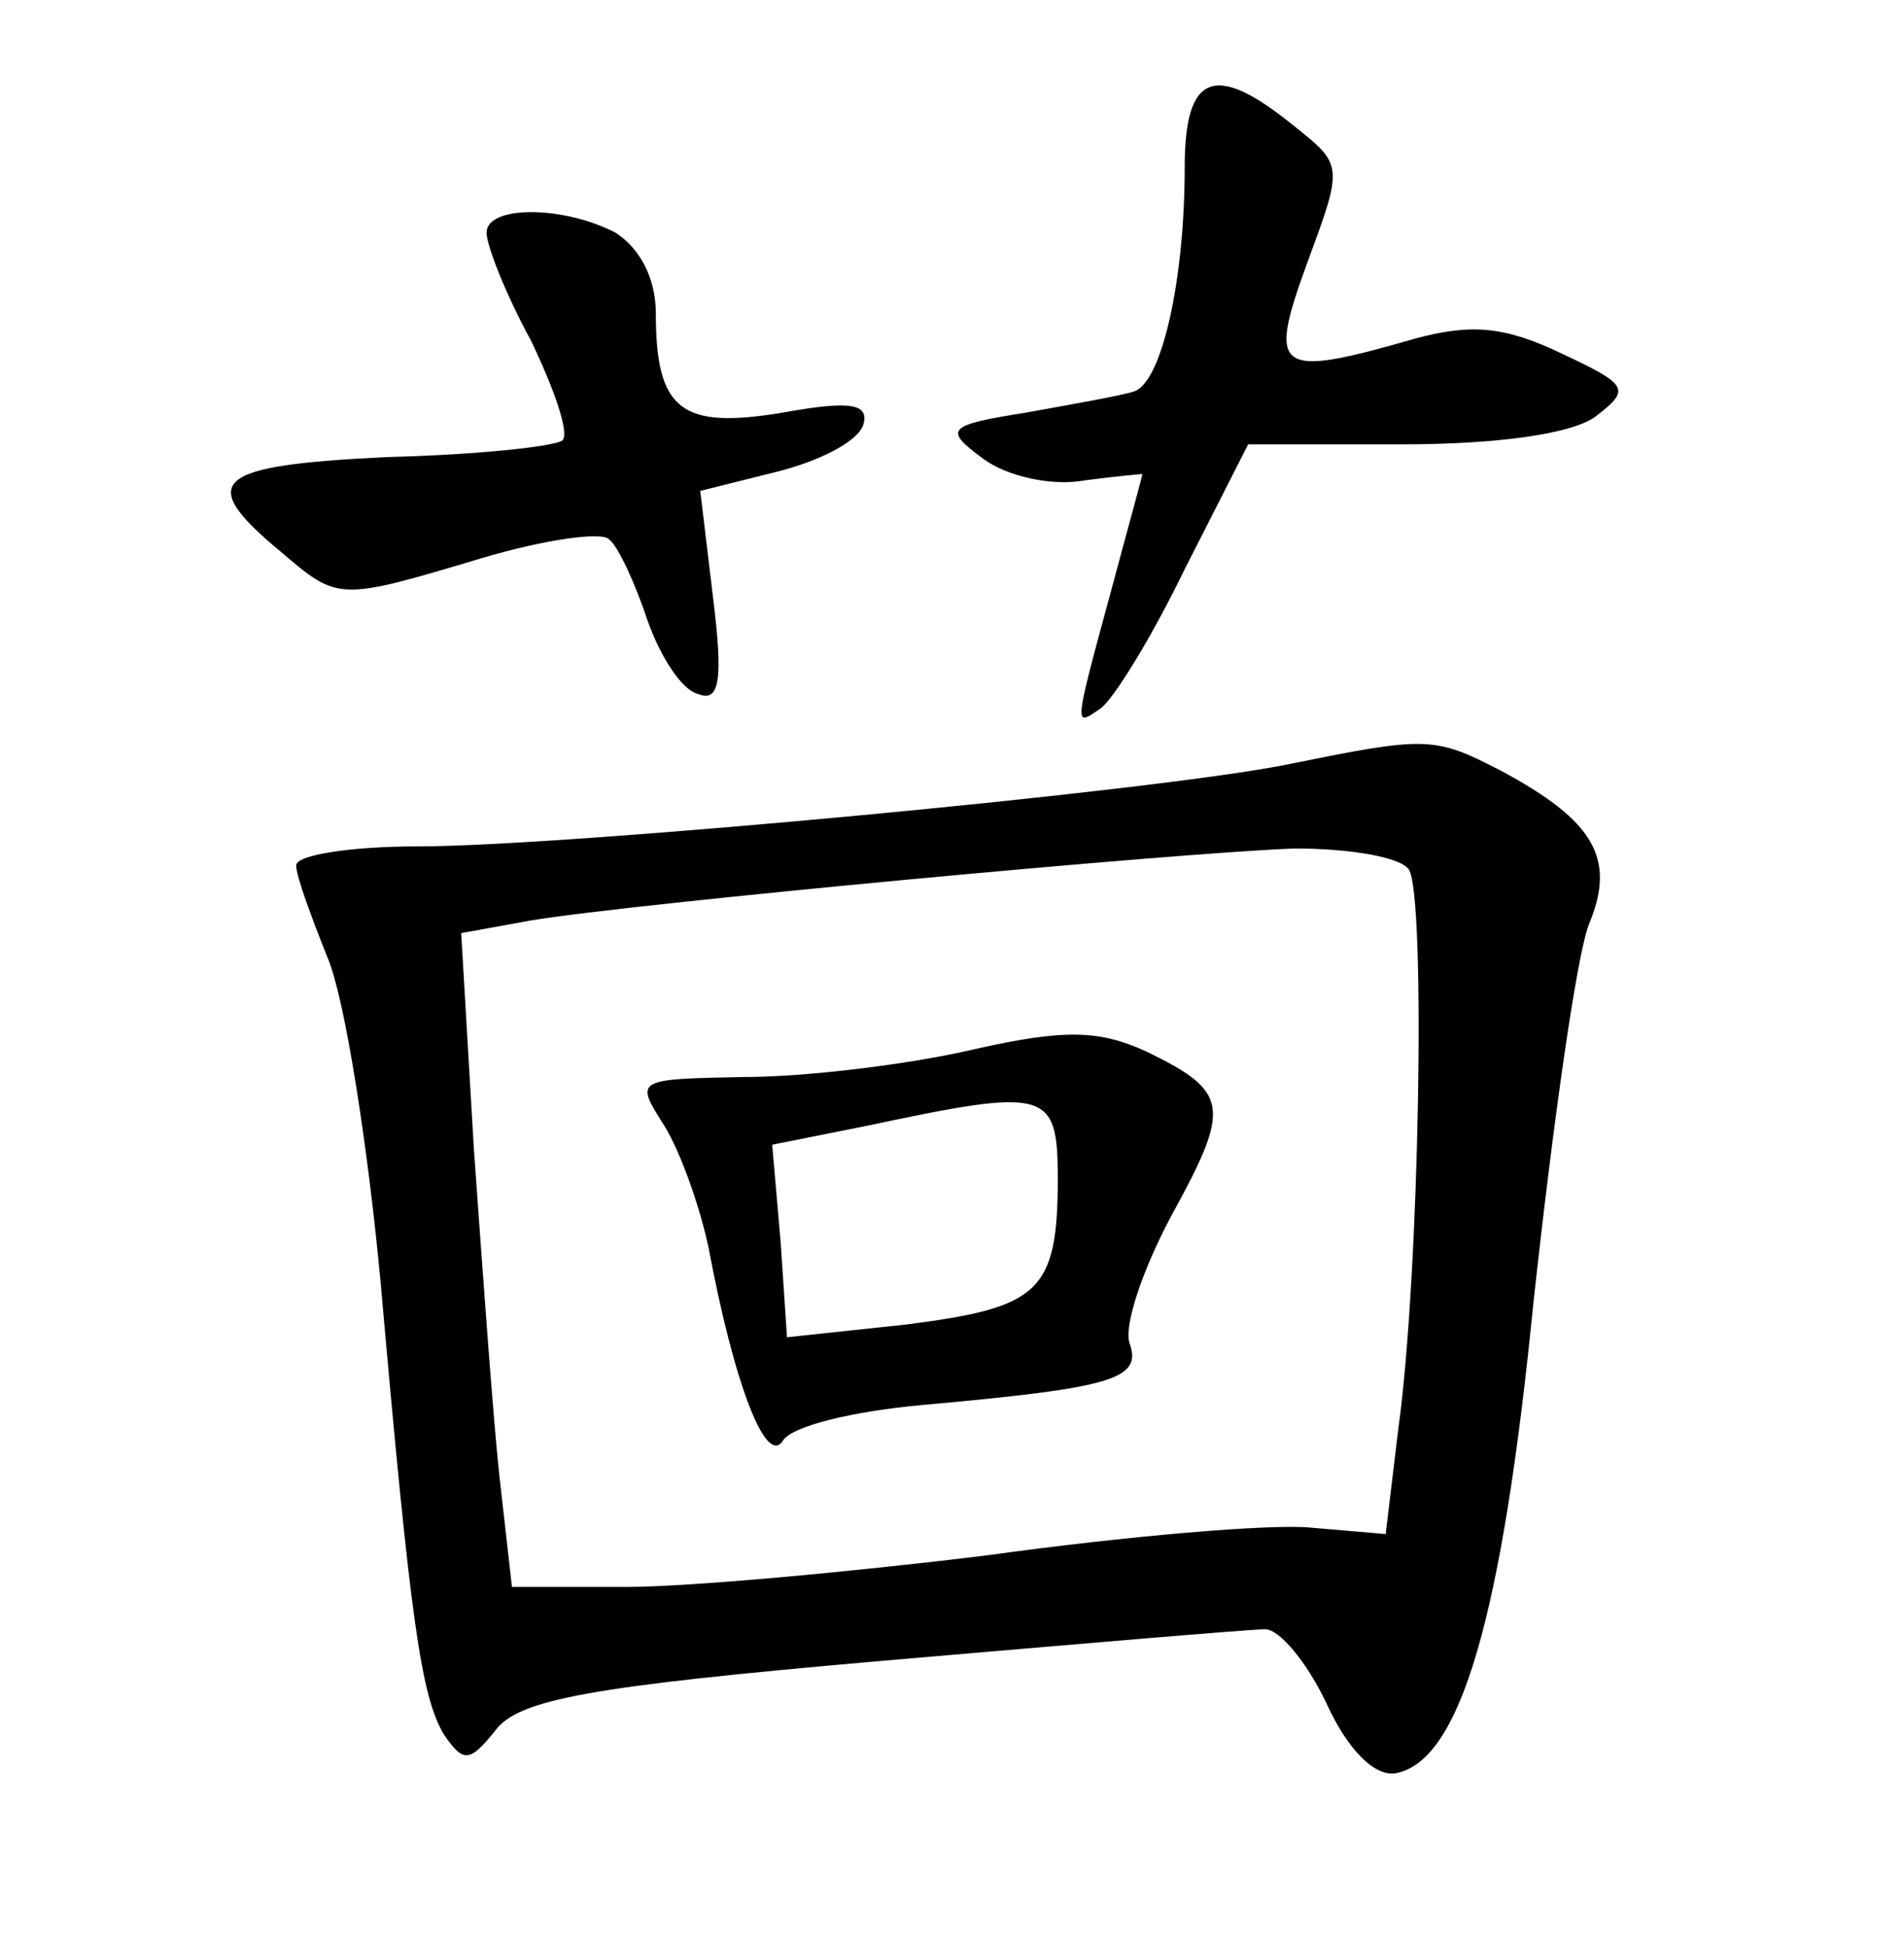 <?xml version="1.0" standalone="no"?>
<!DOCTYPE svg PUBLIC "-//W3C//DTD SVG 20010904//EN"
 "http://www.w3.org/TR/2001/REC-SVG-20010904/DTD/svg10.dtd">
<svg version="1.0" xmlns="http://www.w3.org/2000/svg"
 width="90pt" height="92pt" viewBox="0 0 90 92"
 preserveAspectRatio="xMidYMid meet">
<g transform="translate(0,92) scale(0.1,-0.1)"
fill="#000000" stroke="none">
<path d="M560 841 c0 -54 -11 -102 -24 -106 -6 -2 -29 -6 -51 -10 -38 -6 -39
-8 -20 -22 11 -8 32 -13 48 -10 15 2 27 3 27 3 0 -1 -7 -26 -15 -56 -18 -66
-17 -63 -5 -55 6 4 24 33 40 66 l30 59 73 0 c45 0 80 5 91 13 17 13 16 15 -16
30 -27 13 -43 14 -69 7 -66 -19 -70 -16 -51 36 17 46 17 46 -7 65 -37 30 -51
24 -51 -20z"/>
<path d="M230 810 c0 -6 9 -29 21 -51 11 -23 18 -43 15 -47 -3 -3 -41 -7 -83
-8 -82 -4 -91 -11 -50 -45 27 -23 27 -23 94 -3 30 9 58 13 61 9 4 -3 12 -20
18 -38 6 -17 16 -33 24 -35 10 -4 12 6 7 46 l-6 50 36 9 c20 5 38 14 41 22 3
10 -5 12 -38 6 -48 -8 -60 1 -60 47 0 17 -8 31 -19 38 -25 13 -61 13 -61 0z"/>
<path d="M610 559 c-63 -13 -343 -39 -412 -39 -32 0 -58 -4 -58 -9 0 -5 7 -24
15 -44 8 -19 19 -89 25 -154 14 -159 19 -195 30 -213 9 -13 12 -13 24 2 11 15
45 21 182 33 93 8 175 15 182 15 7 0 20 -16 29 -35 10 -22 23 -35 33 -33 30 6
50 72 65 224 9 82 20 161 26 177 13 31 3 49 -42 73 -31 16 -35 16 -99 3z m56
-50 c8 -13 5 -192 -5 -264 l-6 -50 -35 3 c-19 2 -88 -4 -153 -13 -65 -8 -142
-15 -171 -15 l-54 0 -6 53 c-3 28 -8 98 -12 154 l-6 102 33 6 c48 8 305 32
361 34 26 0 50 -4 54 -10z"/>
<path d="M460 424 c-30 -7 -79 -13 -108 -13 -52 -1 -52 -1 -38 -23 8 -13 17
-39 21 -58 12 -64 27 -103 35 -91 4 7 33 14 66 17 89 8 104 12 98 29 -3 8 6
35 20 61 28 51 27 58 -12 77 -22 10 -38 11 -82 1z m40 -61 c0 -54 -9 -61 -72
-69 l-56 -6 -3 45 -4 46 45 9 c85 18 90 17 90 -25z"/>
</g>
</svg>
